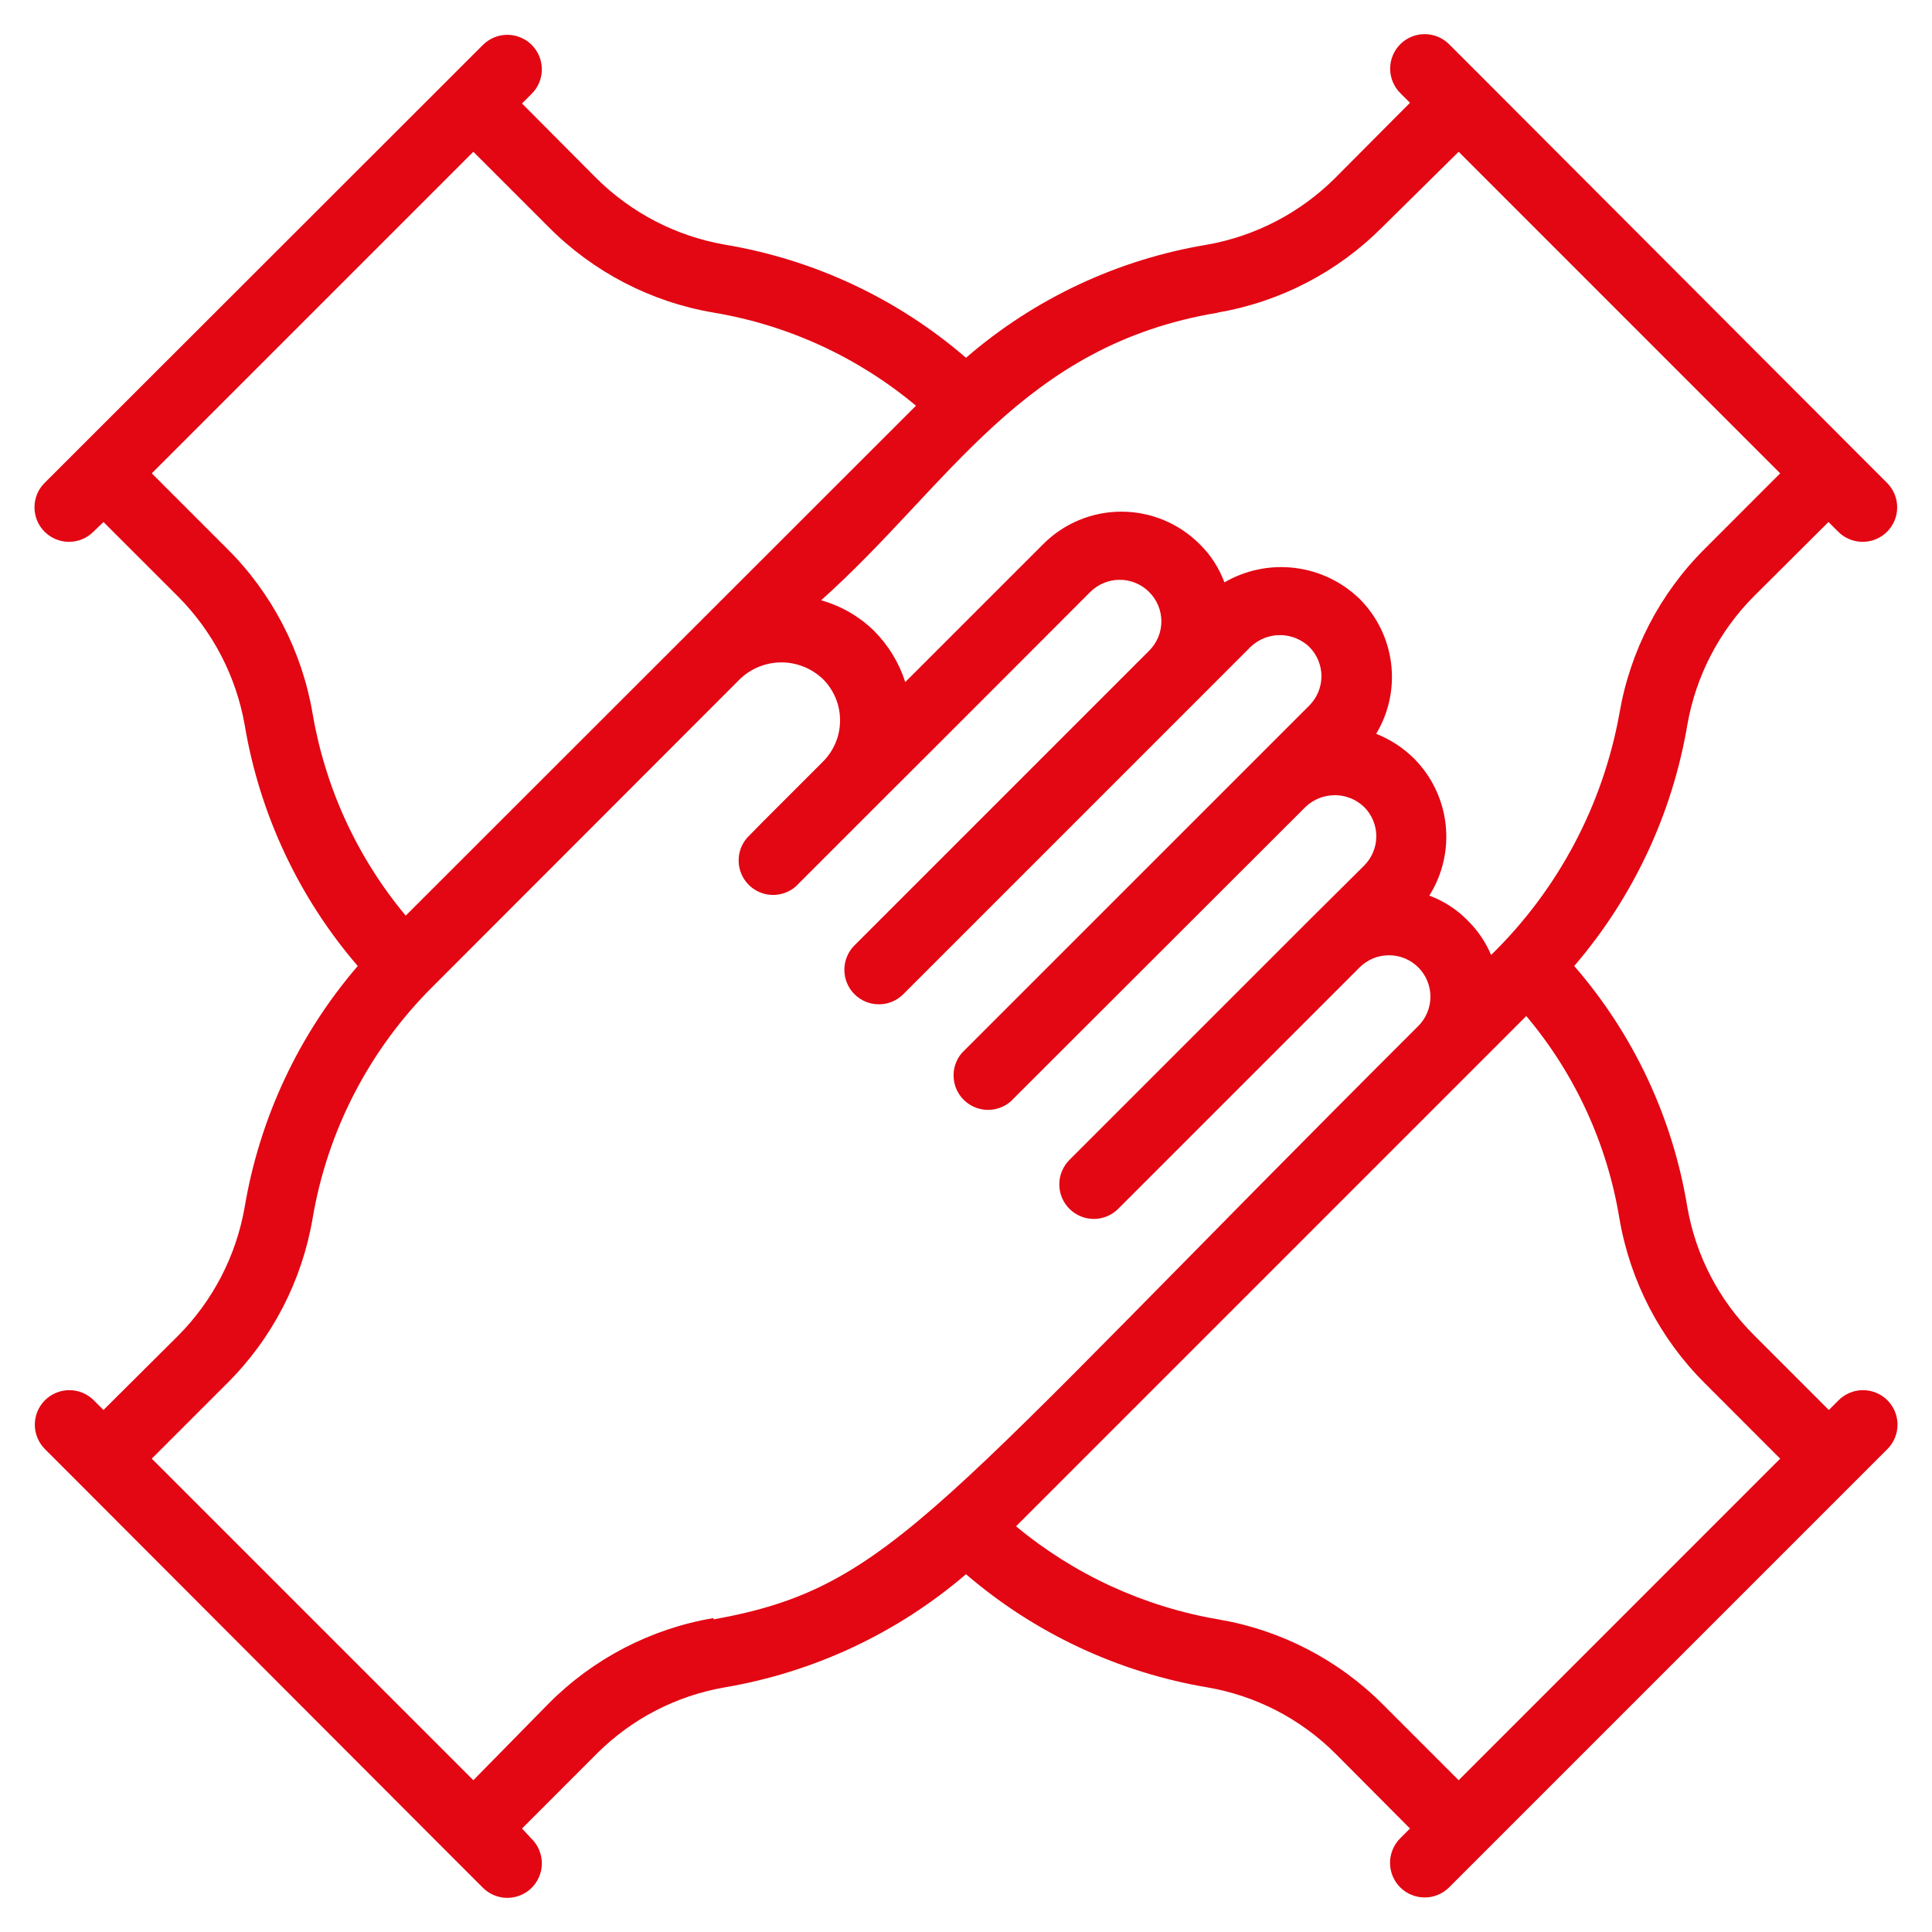 <svg width="48" height="48" viewBox="0 0 48 48" fill="none" xmlns="http://www.w3.org/2000/svg">
<path d="M45.677 34.791L45.437 35.031L43.569 33.163C42.708 32.303 42.133 31.198 41.923 30C41.561 27.778 40.588 25.7 39.111 24C40.577 22.293 41.549 20.218 41.923 18C42.135 16.797 42.709 15.688 43.569 14.82L45.428 12.969L45.669 13.209C45.748 13.289 45.843 13.353 45.947 13.396C46.052 13.44 46.164 13.462 46.277 13.462C46.39 13.462 46.502 13.44 46.607 13.396C46.711 13.353 46.806 13.289 46.886 13.209C47.045 13.048 47.135 12.831 47.135 12.604C47.135 12.378 47.045 12.161 46.886 12L46.029 11.143L36.857 1.954L36 1.097C35.839 0.938 35.622 0.848 35.396 0.848C35.169 0.848 34.952 0.938 34.791 1.097C34.711 1.177 34.647 1.272 34.604 1.376C34.56 1.481 34.538 1.593 34.538 1.706C34.538 1.819 34.56 1.931 34.604 2.035C34.647 2.14 34.711 2.235 34.791 2.314L35.031 2.554L33.163 4.431C32.3 5.288 31.197 5.862 30 6.077C27.779 6.443 25.702 7.416 24 8.889C22.296 7.418 20.22 6.445 18 6.077C16.797 5.865 15.688 5.291 14.82 4.431L12.969 2.571L13.209 2.331C13.289 2.252 13.353 2.157 13.396 2.053C13.44 1.948 13.462 1.836 13.462 1.723C13.462 1.61 13.44 1.498 13.396 1.393C13.353 1.289 13.289 1.194 13.209 1.114C13.048 0.955 12.831 0.865 12.604 0.865C12.378 0.865 12.161 0.955 12 1.114L11.143 1.971L1.106 12C0.945 12.161 0.856 12.38 0.857 12.607C0.857 12.835 0.949 13.053 1.11 13.213C1.271 13.373 1.49 13.463 1.717 13.462C1.945 13.461 2.162 13.37 2.323 13.209L2.571 12.969L4.44 14.837C5.293 15.701 5.864 16.804 6.077 18C6.448 20.22 7.42 22.295 8.888 24C7.421 25.706 6.449 27.781 6.077 30C5.865 31.203 5.291 32.312 4.431 33.18L2.571 35.031L2.331 34.791C2.252 34.711 2.157 34.647 2.052 34.604C1.948 34.56 1.836 34.538 1.723 34.538C1.61 34.538 1.498 34.56 1.393 34.604C1.289 34.647 1.194 34.711 1.114 34.791C0.955 34.952 0.865 35.169 0.865 35.396C0.865 35.622 0.955 35.839 1.114 36L1.971 36.857L11.143 46.046L12 46.903C12.161 47.062 12.378 47.152 12.604 47.152C12.831 47.152 13.048 47.062 13.209 46.903C13.289 46.823 13.353 46.728 13.396 46.624C13.44 46.52 13.462 46.407 13.462 46.294C13.462 46.181 13.44 46.069 13.396 45.965C13.353 45.86 13.289 45.765 13.209 45.686L12.969 45.429L14.837 43.56C15.698 42.702 16.802 42.131 18 41.923C20.218 41.547 22.292 40.575 24 39.111C25.707 40.577 27.781 41.549 30 41.923C31.204 42.13 32.315 42.705 33.18 43.569L35.031 45.429L34.791 45.669C34.711 45.748 34.647 45.842 34.603 45.947C34.559 46.051 34.536 46.162 34.535 46.275C34.534 46.388 34.556 46.501 34.598 46.605C34.641 46.71 34.703 46.805 34.783 46.886C34.862 46.966 34.956 47.03 35.061 47.074C35.165 47.118 35.276 47.141 35.39 47.142C35.503 47.143 35.615 47.121 35.719 47.079C35.824 47.036 35.919 46.974 36 46.894L46.894 36C47.054 35.839 47.143 35.622 47.143 35.396C47.143 35.169 47.054 34.952 46.894 34.791C46.815 34.711 46.72 34.647 46.615 34.604C46.511 34.56 46.399 34.538 46.286 34.538C46.172 34.538 46.06 34.56 45.956 34.604C45.852 34.647 45.757 34.711 45.677 34.791ZM30.248 7.766C31.802 7.502 33.235 6.758 34.346 5.64L36.24 3.771L44.228 11.76L42.36 13.629C41.242 14.739 40.498 16.172 40.234 17.726C39.822 20.009 38.707 22.107 37.046 23.726C36.91 23.404 36.712 23.113 36.463 22.869C36.196 22.595 35.87 22.384 35.511 22.251C35.841 21.727 35.984 21.106 35.917 20.49C35.85 19.874 35.577 19.299 35.143 18.857C34.872 18.585 34.548 18.372 34.191 18.231C34.506 17.707 34.637 17.092 34.562 16.485C34.488 15.878 34.212 15.313 33.78 14.88C33.341 14.454 32.776 14.184 32.169 14.11C31.562 14.036 30.948 14.162 30.42 14.469C30.288 14.11 30.077 13.784 29.803 13.517C29.548 13.262 29.245 13.059 28.912 12.921C28.579 12.783 28.222 12.712 27.861 12.712C27.501 12.712 27.144 12.783 26.81 12.921C26.477 13.059 26.175 13.262 25.92 13.517L22.491 16.946C22.336 16.464 22.069 16.027 21.711 15.669C21.344 15.311 20.893 15.052 20.4 14.914C23.588 12.069 25.38 8.571 30.274 7.766H30.248ZM5.64 13.629L3.771 11.76L11.76 3.771L13.629 5.64C14.739 6.758 16.172 7.502 17.726 7.766C19.579 8.075 21.316 8.874 22.757 10.08L10.08 22.749C8.878 21.308 8.08 19.575 7.766 17.726C7.501 16.172 6.758 14.739 5.64 13.629ZM17.726 40.2C16.172 40.464 14.739 41.207 13.629 42.326L11.76 44.229L3.771 36.24L5.64 34.371C6.758 33.261 7.501 31.828 7.766 30.274C8.135 28.09 9.178 26.076 10.748 24.514L18.386 16.869C18.663 16.605 19.031 16.457 19.414 16.457C19.797 16.457 20.165 16.605 20.443 16.869C20.579 17.003 20.686 17.163 20.76 17.34C20.834 17.517 20.871 17.706 20.871 17.897C20.871 18.088 20.834 18.278 20.76 18.454C20.686 18.631 20.579 18.791 20.443 18.926L18.926 20.443L18.557 20.82C18.417 20.984 18.343 21.195 18.352 21.411C18.36 21.626 18.449 21.831 18.602 21.984C18.755 22.136 18.959 22.226 19.175 22.234C19.391 22.242 19.602 22.169 19.766 22.029L22.029 19.766C23.134 18.669 27.36 14.434 27.086 14.709C27.28 14.514 27.544 14.405 27.819 14.405C28.093 14.405 28.357 14.514 28.551 14.709C28.647 14.804 28.723 14.918 28.775 15.043C28.827 15.168 28.854 15.302 28.854 15.437C28.854 15.572 28.827 15.707 28.775 15.832C28.723 15.957 28.647 16.07 28.551 16.166L21.231 23.486C21.151 23.565 21.087 23.66 21.044 23.765C21 23.869 20.978 23.981 20.978 24.094C20.978 24.207 21 24.32 21.044 24.424C21.087 24.528 21.151 24.623 21.231 24.703C21.392 24.863 21.609 24.952 21.836 24.952C22.062 24.952 22.279 24.863 22.44 24.703L29.76 17.383L31.071 16.071C31.267 15.884 31.529 15.779 31.8 15.779C32.071 15.779 32.332 15.884 32.529 16.071C32.624 16.167 32.7 16.28 32.752 16.406C32.804 16.531 32.831 16.665 32.831 16.8C32.831 16.935 32.804 17.069 32.752 17.195C32.7 17.32 32.624 17.433 32.529 17.529L31.869 18.189L23.897 26.16C23.757 26.324 23.683 26.535 23.692 26.751C23.7 26.966 23.789 27.171 23.942 27.324C24.095 27.476 24.299 27.566 24.515 27.574C24.731 27.582 24.942 27.509 25.106 27.369L32.434 20.049C32.63 19.861 32.891 19.756 33.163 19.756C33.434 19.756 33.695 19.861 33.891 20.049C33.987 20.144 34.063 20.258 34.115 20.383C34.167 20.508 34.194 20.642 34.194 20.777C34.194 20.913 34.167 21.047 34.115 21.172C34.063 21.297 33.987 21.41 33.891 21.506L32.571 22.817L26.571 28.817C26.491 28.897 26.427 28.992 26.384 29.096C26.34 29.201 26.318 29.313 26.318 29.426C26.318 29.539 26.34 29.651 26.384 29.755C26.427 29.86 26.491 29.955 26.571 30.034C26.732 30.194 26.949 30.284 27.176 30.284C27.402 30.284 27.619 30.194 27.78 30.034L33.78 24.034C33.876 23.939 33.989 23.863 34.114 23.811C34.239 23.759 34.373 23.733 34.508 23.733C34.644 23.733 34.778 23.759 34.903 23.811C35.028 23.863 35.141 23.939 35.237 24.034C35.333 24.13 35.409 24.244 35.46 24.369C35.512 24.494 35.539 24.628 35.539 24.763C35.539 24.898 35.512 25.032 35.46 25.157C35.409 25.282 35.333 25.396 35.237 25.491C23.143 37.551 22.191 39.429 17.726 40.234V40.2ZM34.371 42.36C33.261 41.242 31.828 40.498 30.274 40.234C28.423 39.919 26.687 39.12 25.243 37.92L37.92 25.243C39.131 26.681 39.93 28.419 40.234 30.274C40.5 31.828 41.243 33.26 42.36 34.371L44.228 36.24L36.24 44.229L34.371 42.36Z" fill="#e30613"/>
</svg>
